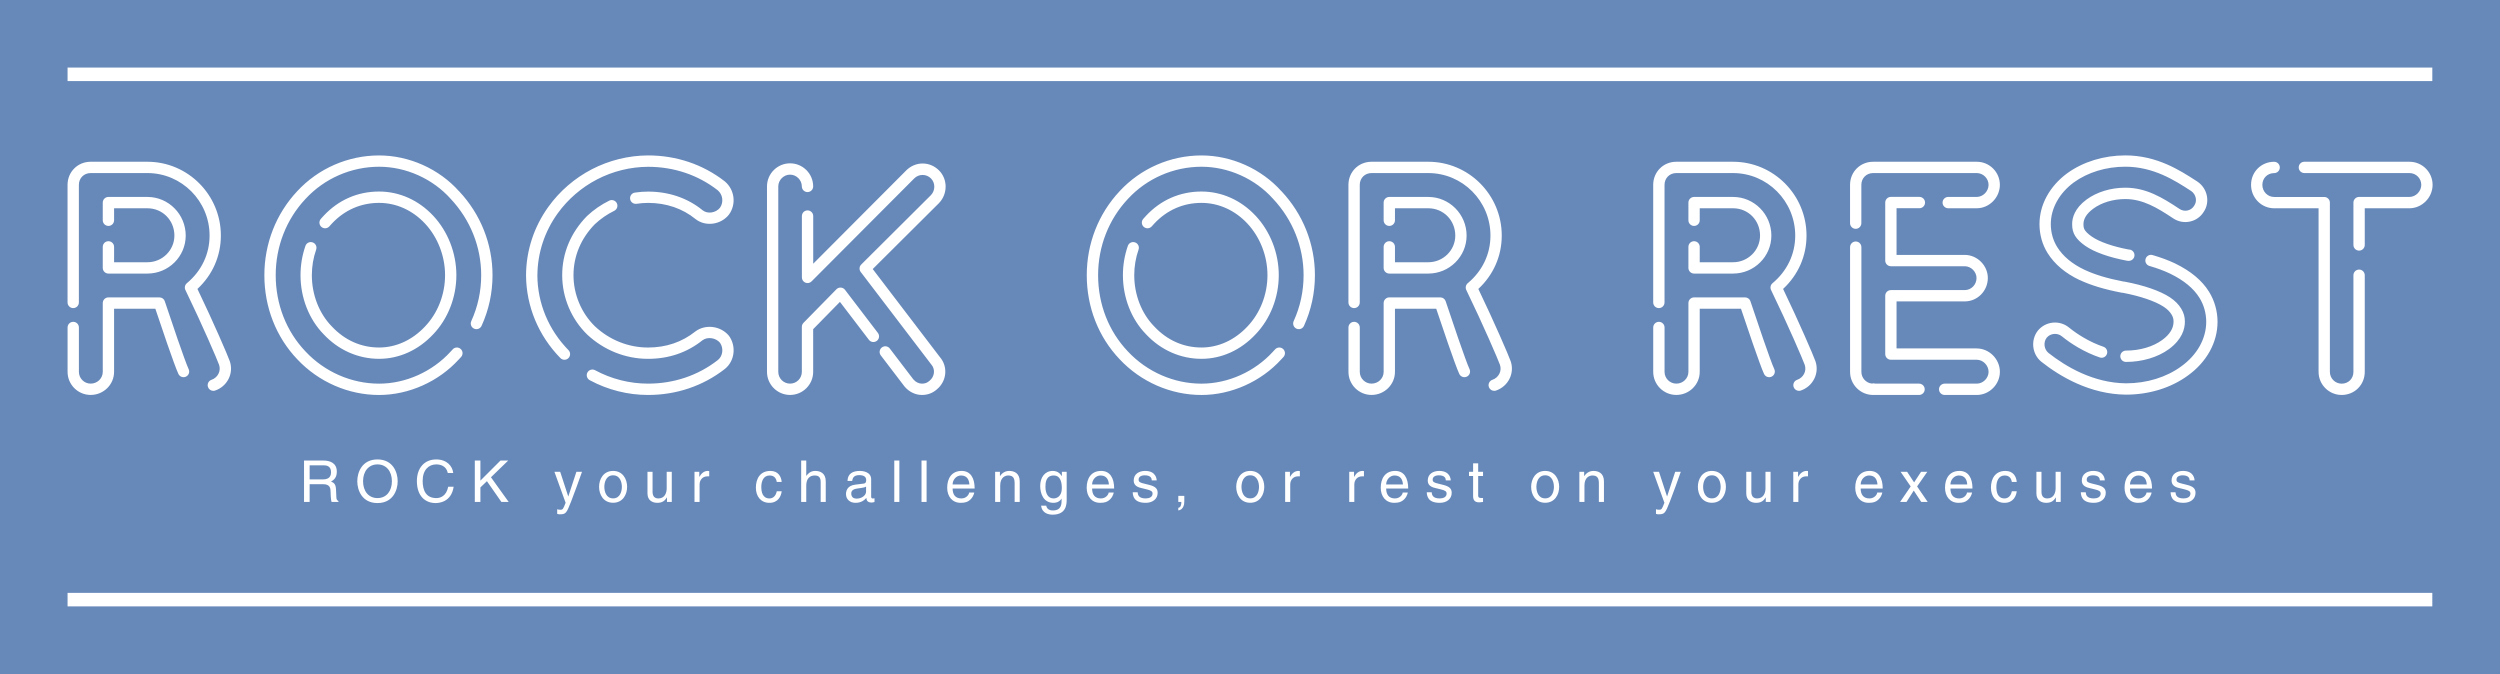 
        <svg xmlns="http://www.w3.org/2000/svg" xmlns:xlink="http://www.w3.org/1999/xlink" version="1.1" width="3171.429" 
        height="855" viewBox="0 0 3171.429 855">
			<rect fill="#6789ba" width="3171.429" height="855"/>
			<g transform="scale(8.571) translate(10, 10)">
				<defs id="SvgjsDefs1135"></defs><g id="SvgjsG1136" featureKey="textGroupContainer" transform="matrix(1,0,0,1,0,30)" fill="#ffffff"><rect xmlns="http://www.w3.org/2000/svg" y="0" x="0" height="1" width="1" opacity="0"></rect><rect xmlns="http://www.w3.org/2000/svg" y="47.75" x="0" width="350" height="2"></rect><rect xmlns="http://www.w3.org/2000/svg" y="-30" x="0" width="350" height="2"></rect></g><g id="SvgjsG1137" featureKey="YhTCwJ-0" transform="matrix(2.473,0,0,2.473,-2.472,-1.003)" fill="#ffffff"><path d="M6.819 14.394 c0.325 0.981 1.216 3.622 1.426 4.057 c0.081 0.169 0.011 0.371 -0.158 0.452 c-0.168 0.081 -0.371 0.011 -0.452 -0.158 c-0.235 -0.486 -1.113 -3.1 -1.382 -3.906 l-2.47 0 l0 3.778 c0 0.762 -0.628 1.382 -1.401 1.382 c-0.762 0 -1.382 -0.62 -1.382 -1.382 l0 -2.655 c0 -0.187 0.152 -0.339 0.339 -0.339 s0.339 0.152 0.339 0.339 l0 2.655 c0 0.389 0.316 0.705 0.705 0.705 c0.399 0 0.723 -0.316 0.723 -0.705 l0 -4.117 c0 -0.187 0.152 -0.339 0.339 -0.339 l3.053 0 c0.146 0 0.276 0.093 0.321 0.232 z M3.445 10.798 c0.187 0 0.339 0.152 0.339 0.339 l0 0.92 l1.995 0 c0.891 0 1.615 -0.716 1.615 -1.596 c0 -0.916 -0.709 -1.634 -1.615 -1.634 l-1.995 0 l0 0.718 c0 0.187 -0.152 0.339 -0.339 0.339 s-0.339 -0.152 -0.339 -0.339 l0 -1.057 c0 -0.187 0.152 -0.339 0.339 -0.339 l2.333 0 c1.264 0 2.293 1.037 2.293 2.312 c0 1.254 -1.028 2.274 -2.293 2.274 l-2.333 0 c-0.187 0 -0.339 -0.152 -0.339 -0.339 l0 -1.259 c0 -0.187 0.152 -0.339 0.339 -0.339 z M10.707 17.974 c0.122 0.355 0.097 0.732 -0.072 1.065 c-0.166 0.328 -0.45 0.575 -0.801 0.696 c-0.036 0.013 -0.074 0.019 -0.11 0.019 c-0.141 0 -0.272 -0.088 -0.32 -0.229 c-0.061 -0.177 0.033 -0.37 0.21 -0.431 c0.183 -0.063 0.332 -0.192 0.417 -0.361 c0.085 -0.168 0.098 -0.358 0.037 -0.536 c-0.103 -0.292 -0.983 -2.349 -2.015 -4.478 c-0.068 -0.14 -0.032 -0.308 0.088 -0.408 c0.876 -0.73 1.358 -1.742 1.358 -2.851 c0 -2.062 -1.669 -3.74 -3.721 -3.74 l-3.396 0 c-0.402 0 -0.705 0.303 -0.705 0.705 l0 7.038 c0 0.187 -0.152 0.339 -0.339 0.339 s-0.339 -0.152 -0.339 -0.339 l0 -7.038 c0 -0.775 0.607 -1.382 1.382 -1.382 l3.396 0 c2.425 0 4.398 1.982 4.398 4.417 c0 1.226 -0.496 2.351 -1.402 3.195 c0.96 1.996 1.806 3.96 1.933 4.318 z M15.669 10.869 c0.177 0.062 0.27 0.255 0.209 0.431 c-0.171 0.491 -0.258 1.006 -0.258 1.532 c0 1.171 0.435 2.288 1.193 3.064 c0.774 0.829 1.751 1.264 2.831 1.264 c1.016 0 1.992 -0.447 2.75 -1.258 c0.763 -0.8 1.199 -1.918 1.199 -3.07 c0 -1.145 -0.437 -2.271 -1.199 -3.089 c-0.746 -0.799 -1.722 -1.239 -2.749 -1.239 c-1.092 0 -2.069 0.429 -2.826 1.239 c-0.052 0.055 -0.101 0.108 -0.148 0.163 c-0.121 0.142 -0.336 0.159 -0.478 0.037 s-0.159 -0.335 -0.037 -0.478 c0.055 -0.064 0.112 -0.127 0.17 -0.188 c0.885 -0.949 2.034 -1.452 3.318 -1.452 c1.217 0 2.369 0.517 3.245 1.455 c0.878 0.942 1.381 2.236 1.381 3.551 c0 1.324 -0.504 2.613 -1.384 3.535 c-0.885 0.948 -2.037 1.471 -3.242 1.471 c-1.255 0 -2.434 -0.523 -3.321 -1.473 c-0.876 -0.897 -1.381 -2.186 -1.381 -3.532 c0 -0.601 0.099 -1.191 0.295 -1.754 c0.061 -0.177 0.254 -0.271 0.431 -0.208 z M24.431 7.806 c1.289 1.372 2.002 3.159 2.002 5.026 c0 1.058 -0.221 2.078 -0.655 3.032 c-0.077 0.17 -0.278 0.245 -0.449 0.168 c-0.17 -0.078 -0.245 -0.278 -0.168 -0.449 c0.394 -0.865 0.594 -1.79 0.594 -2.751 c0 -1.693 -0.648 -3.315 -1.824 -4.568 c-1.079 -1.207 -2.679 -1.923 -4.287 -1.923 c-1.667 0 -3.271 0.7 -4.399 1.921 c-1.154 1.228 -1.788 2.851 -1.788 4.57 c0 1.738 0.634 3.359 1.784 4.566 c1.149 1.224 2.753 1.925 4.403 1.925 c1.591 0 3.192 -0.717 4.283 -1.919 c0.045 -0.048 0.084 -0.09 0.123 -0.132 c0.125 -0.139 0.34 -0.15 0.478 -0.024 c0.139 0.125 0.15 0.34 0.024 0.478 c-0.043 0.047 -0.086 0.094 -0.13 0.14 c-1.211 1.334 -3 2.135 -4.779 2.135 c-1.836 0 -3.62 -0.779 -4.895 -2.137 c-1.27 -1.331 -1.97 -3.119 -1.97 -5.031 c0 -1.892 0.7 -3.679 1.97 -5.031 c1.254 -1.357 3.039 -2.137 4.895 -2.137 c1.798 0 3.587 0.801 4.786 2.143 z M29.117 12.833 c0.008 1.675 0.67 3.269 1.862 4.485 c0.131 0.134 0.129 0.348 -0.005 0.479 c-0.066 0.065 -0.152 0.097 -0.237 0.097 c-0.088 0 -0.175 -0.034 -0.242 -0.102 c-1.316 -1.343 -2.046 -3.104 -2.056 -4.959 c0.007 -1.473 0.47 -2.888 1.338 -4.095 c0.672 -0.935 1.57 -1.711 2.598 -2.244 c1.035 -0.537 2.198 -0.825 3.364 -0.83 c1.7 0 3.287 0.536 4.592 1.551 c0.594 0.495 0.703 1.363 0.257 1.983 c-0.003 0.005 -0.007 0.009 -0.01 0.014 c-0.486 0.607 -1.398 0.728 -1.991 0.264 c-0.779 -0.637 -1.761 -0.971 -2.845 -0.971 c-0.229 0 -0.46 0.018 -0.687 0.053 c-0.186 0.028 -0.358 -0.098 -0.386 -0.283 c-0.028 -0.185 0.098 -0.358 0.283 -0.386 c0.261 -0.04 0.527 -0.06 0.79 -0.06 c1.243 0 2.373 0.387 3.269 1.12 c0.294 0.23 0.777 0.161 1.033 -0.151 c0.234 -0.332 0.174 -0.793 -0.137 -1.052 c-1.176 -0.914 -2.619 -1.401 -4.165 -1.401 c-1.057 0.005 -2.114 0.266 -3.053 0.754 c-0.934 0.485 -1.75 1.19 -2.36 2.038 c-0.785 1.092 -1.203 2.372 -1.21 3.7 z M40.588 16.466 c0.45 0.625 0.336 1.514 -0.254 1.981 c-1.307 1.016 -2.894 1.553 -4.592 1.553 c-1.216 0 -2.423 -0.306 -3.492 -0.885 c-0.165 -0.089 -0.226 -0.295 -0.137 -0.459 c0.089 -0.164 0.295 -0.226 0.459 -0.137 c0.97 0.525 2.066 0.803 3.169 0.803 c1.546 0 2.99 -0.487 4.174 -1.408 c0.305 -0.241 0.363 -0.708 0.13 -1.042 c-0.258 -0.3 -0.745 -0.368 -1.048 -0.144 c-0.917 0.734 -2.016 1.11 -3.256 1.11 c-1.347 0 -2.642 -0.518 -3.646 -1.457 c-0.95 -0.929 -1.492 -2.22 -1.492 -3.548 c0 -1.324 0.512 -2.547 1.481 -3.538 c0.405 -0.379 0.851 -0.687 1.336 -0.925 c0.168 -0.082 0.371 -0.013 0.453 0.155 c0.082 0.168 0.013 0.371 -0.155 0.453 c-0.425 0.208 -0.815 0.478 -1.161 0.801 c-0.832 0.851 -1.278 1.911 -1.278 3.054 c0 1.147 0.468 2.262 1.283 3.059 c0.873 0.817 2.003 1.269 3.178 1.269 c1.082 0 2.039 -0.326 2.843 -0.969 c0.6 -0.444 1.507 -0.323 1.99 0.256 c0.005 0.006 0.01 0.012 0.015 0.019 z M47.528 13.707 l1.97 2.581 c0.113 0.149 0.085 0.361 -0.064 0.475 c-0.149 0.113 -0.362 0.085 -0.475 -0.064 l-1.733 -2.27 l-1.602 1.633 l0 2.555 c0 0.762 -0.62 1.382 -1.382 1.382 s-1.382 -0.62 -1.382 -1.382 l0 -11.098 c0 -0.762 0.62 -1.382 1.382 -1.382 s1.382 0.62 1.382 1.382 c0 0.187 -0.152 0.339 -0.339 0.339 s-0.339 -0.152 -0.339 -0.339 c0 -0.382 -0.323 -0.705 -0.705 -0.705 s-0.705 0.323 -0.705 0.705 l0 11.098 c0 0.389 0.316 0.705 0.705 0.705 s0.705 -0.316 0.705 -0.705 l0 -2.694 c0 -0.089 0.035 -0.174 0.097 -0.237 l1.973 -2.011 c0.069 -0.07 0.162 -0.108 0.263 -0.101 c0.098 0.006 0.189 0.054 0.248 0.132 z M49.188 12.464 l4.025 5.276 c0.236 0.276 0.347 0.626 0.313 0.99 c-0.034 0.367 -0.22 0.711 -0.509 0.943 c-0.241 0.214 -0.546 0.327 -0.883 0.327 c-0.39 0 -0.767 -0.182 -1.036 -0.499 c-0.004 -0.004 -0.007 -0.009 -0.011 -0.013 l-1.417 -1.857 c-0.113 -0.149 -0.085 -0.361 0.064 -0.475 c0.149 -0.114 0.361 -0.085 0.475 0.064 l1.411 1.849 c0.139 0.161 0.326 0.254 0.514 0.254 c0.175 0 0.318 -0.052 0.437 -0.16 c0.005 -0.005 0.011 -0.01 0.017 -0.014 c0.15 -0.119 0.246 -0.294 0.263 -0.482 c0.017 -0.181 -0.039 -0.355 -0.157 -0.491 c-0.005 -0.006 -0.009 -0.011 -0.014 -0.017 l-4.211 -5.52 c-0.103 -0.135 -0.09 -0.326 0.03 -0.445 l4.174 -4.155 c0.266 -0.279 0.269 -0.731 -0.001 -1 c-0.276 -0.276 -0.725 -0.276 -1 0 l-6.146 6.165 c-0.097 0.097 -0.243 0.126 -0.369 0.074 c-0.127 -0.052 -0.209 -0.176 -0.209 -0.313 l0 -3.673 c0 -0.187 0.152 -0.339 0.339 -0.339 s0.339 0.152 0.339 0.339 l0 2.853 l5.568 -5.585 c0.266 -0.266 0.614 -0.413 0.98 -0.413 c0.366 0 0.714 0.147 0.979 0.412 c0.528 0.527 0.53 1.403 0.005 1.953 z M64.889 10.869 c0.177 0.062 0.27 0.255 0.209 0.431 c-0.171 0.491 -0.258 1.006 -0.258 1.532 c0 1.171 0.435 2.288 1.193 3.064 c0.774 0.829 1.751 1.264 2.831 1.264 c1.016 0 1.992 -0.447 2.75 -1.258 c0.763 -0.8 1.199 -1.918 1.199 -3.07 c0 -1.145 -0.437 -2.271 -1.199 -3.089 c-0.746 -0.799 -1.722 -1.239 -2.749 -1.239 c-1.092 0 -2.069 0.429 -2.826 1.239 c-0.052 0.055 -0.101 0.108 -0.148 0.163 c-0.121 0.142 -0.336 0.159 -0.478 0.037 s-0.159 -0.335 -0.037 -0.478 c0.055 -0.064 0.112 -0.127 0.17 -0.188 c0.885 -0.949 2.034 -1.452 3.318 -1.452 c1.217 0 2.369 0.517 3.245 1.455 c0.878 0.942 1.381 2.236 1.381 3.551 c0 1.324 -0.504 2.613 -1.384 3.535 c-0.885 0.948 -2.037 1.471 -3.242 1.471 c-1.255 0 -2.434 -0.523 -3.321 -1.473 c-0.876 -0.897 -1.381 -2.186 -1.381 -3.532 c0 -0.601 0.099 -1.191 0.295 -1.754 c0.061 -0.177 0.254 -0.271 0.431 -0.208 z M73.651 7.806 c1.289 1.372 2.002 3.159 2.002 5.026 c0 1.058 -0.221 2.078 -0.655 3.032 c-0.077 0.17 -0.278 0.245 -0.449 0.168 c-0.17 -0.078 -0.245 -0.278 -0.168 -0.449 c0.394 -0.865 0.594 -1.79 0.594 -2.751 c0 -1.693 -0.648 -3.315 -1.824 -4.568 c-1.079 -1.207 -2.679 -1.923 -4.287 -1.923 c-1.667 0 -3.271 0.7 -4.399 1.921 c-1.154 1.228 -1.788 2.851 -1.788 4.57 c0 1.738 0.634 3.359 1.784 4.566 c1.149 1.224 2.753 1.925 4.403 1.925 c1.591 0 3.192 -0.717 4.283 -1.919 c0.045 -0.048 0.084 -0.09 0.123 -0.132 c0.125 -0.139 0.34 -0.15 0.478 -0.024 c0.139 0.125 0.15 0.34 0.024 0.478 c-0.043 0.047 -0.086 0.094 -0.13 0.14 c-1.211 1.334 -3 2.135 -4.779 2.135 c-1.836 0 -3.62 -0.779 -4.895 -2.137 c-1.27 -1.331 -1.97 -3.119 -1.97 -5.031 c0 -1.892 0.7 -3.679 1.97 -5.031 c1.254 -1.357 3.039 -2.137 4.895 -2.137 c1.798 0 3.587 0.801 4.786 2.143 z M83.479 14.394 c0.325 0.981 1.216 3.622 1.426 4.057 c0.081 0.169 0.011 0.371 -0.158 0.452 c-0.168 0.081 -0.371 0.011 -0.452 -0.158 c-0.235 -0.486 -1.113 -3.1 -1.382 -3.906 l-2.47 0 l0 3.778 c0 0.762 -0.628 1.382 -1.401 1.382 c-0.762 0 -1.382 -0.62 -1.382 -1.382 l0 -2.655 c0 -0.187 0.152 -0.339 0.339 -0.339 s0.339 0.152 0.339 0.339 l0 2.655 c0 0.389 0.316 0.705 0.705 0.705 c0.399 0 0.723 -0.316 0.723 -0.705 l0 -4.117 c0 -0.187 0.152 -0.339 0.339 -0.339 l3.053 0 c0.146 0 0.276 0.093 0.321 0.232 z M80.105 10.798 c0.187 0 0.339 0.152 0.339 0.339 l0 0.92 l1.995 0 c0.891 0 1.615 -0.716 1.615 -1.596 c0 -0.916 -0.709 -1.634 -1.615 -1.634 l-1.995 0 l0 0.718 c0 0.187 -0.152 0.339 -0.339 0.339 s-0.339 -0.152 -0.339 -0.339 l0 -1.057 c0 -0.187 0.152 -0.339 0.339 -0.339 l2.333 0 c1.264 0 2.293 1.037 2.293 2.312 c0 1.254 -1.028 2.274 -2.293 2.274 l-2.333 0 c-0.187 0 -0.339 -0.152 -0.339 -0.339 l0 -1.259 c0 -0.187 0.152 -0.339 0.339 -0.339 z M87.367 17.974 c0.122 0.355 0.097 0.732 -0.072 1.065 c-0.166 0.328 -0.45 0.575 -0.801 0.696 c-0.036 0.013 -0.074 0.019 -0.11 0.019 c-0.141 0 -0.272 -0.088 -0.32 -0.229 c-0.061 -0.177 0.033 -0.37 0.21 -0.431 c0.183 -0.063 0.332 -0.192 0.417 -0.361 c0.085 -0.168 0.098 -0.358 0.037 -0.536 c-0.103 -0.292 -0.983 -2.349 -2.015 -4.478 c-0.068 -0.14 -0.032 -0.308 0.088 -0.408 c0.876 -0.73 1.358 -1.742 1.358 -2.851 c0 -2.062 -1.669 -3.74 -3.721 -3.74 l-3.396 0 c-0.402 0 -0.705 0.303 -0.705 0.705 l0 7.038 c0 0.187 -0.152 0.339 -0.339 0.339 s-0.339 -0.152 -0.339 -0.339 l0 -7.038 c0 -0.775 0.607 -1.382 1.382 -1.382 l3.396 0 c2.425 0 4.398 1.982 4.398 4.417 c0 1.226 -0.496 2.351 -1.402 3.195 c0.96 1.996 1.806 3.96 1.933 4.318 z M101.719 14.394 c0.325 0.981 1.216 3.622 1.426 4.057 c0.081 0.169 0.011 0.371 -0.158 0.452 c-0.168 0.081 -0.371 0.011 -0.452 -0.158 c-0.235 -0.486 -1.113 -3.1 -1.382 -3.906 l-2.47 0 l0 3.778 c0 0.762 -0.628 1.382 -1.401 1.382 c-0.762 0 -1.382 -0.62 -1.382 -1.382 l0 -2.655 c0 -0.187 0.152 -0.339 0.339 -0.339 s0.339 0.152 0.339 0.339 l0 2.655 c0 0.389 0.316 0.705 0.705 0.705 c0.399 0 0.723 -0.316 0.723 -0.705 l0 -4.117 c0 -0.187 0.152 -0.339 0.339 -0.339 l3.053 0 c0.146 0 0.276 0.093 0.321 0.232 z M98.345 10.798 c0.187 0 0.339 0.152 0.339 0.339 l0 0.92 l1.995 0 c0.891 0 1.615 -0.716 1.615 -1.596 c0 -0.916 -0.709 -1.634 -1.615 -1.634 l-1.995 0 l0 0.718 c0 0.187 -0.152 0.339 -0.339 0.339 s-0.339 -0.152 -0.339 -0.339 l0 -1.057 c0 -0.187 0.152 -0.339 0.339 -0.339 l2.333 0 c1.264 0 2.293 1.037 2.293 2.312 c0 1.254 -1.028 2.274 -2.293 2.274 l-2.333 0 c-0.187 0 -0.339 -0.152 -0.339 -0.339 l0 -1.259 c0 -0.187 0.152 -0.339 0.339 -0.339 z M105.607 17.974 c0.122 0.355 0.097 0.732 -0.072 1.065 c-0.166 0.328 -0.45 0.575 -0.801 0.696 c-0.036 0.013 -0.074 0.019 -0.11 0.019 c-0.141 0 -0.272 -0.088 -0.32 -0.229 c-0.061 -0.177 0.033 -0.37 0.21 -0.431 c0.183 -0.063 0.332 -0.192 0.417 -0.361 c0.085 -0.168 0.098 -0.358 0.037 -0.536 c-0.103 -0.292 -0.983 -2.349 -2.015 -4.478 c-0.068 -0.14 -0.032 -0.308 0.088 -0.408 c0.876 -0.73 1.358 -1.742 1.358 -2.851 c0 -2.062 -1.669 -3.74 -3.721 -3.74 l-3.396 0 c-0.402 0 -0.705 0.303 -0.705 0.705 l0 7.038 c0 0.187 -0.152 0.339 -0.339 0.339 s-0.339 -0.152 -0.339 -0.339 l0 -7.038 c0 -0.775 0.607 -1.382 1.382 -1.382 l3.396 0 c2.425 0 4.398 1.982 4.398 4.417 c0 1.226 -0.496 2.351 -1.402 3.195 c0.96 1.996 1.806 3.96 1.933 4.318 z M111.81 19.322 c0.187 0 0.339 0.152 0.339 0.339 s-0.152 0.339 -0.339 0.339 l-2.691 0 c-0.01 0 -0.02 -0 -0.03 -0.001 c-0.009 0.001 -0.018 0.001 -0.026 0.001 c-0.762 0 -1.382 -0.62 -1.382 -1.382 l0 -7.464 c0 -0.187 0.152 -0.339 0.339 -0.339 s0.339 0.152 0.339 0.339 l0 7.464 c0 0.362 0.274 0.661 0.625 0.7 c0.068 -0.02 0.141 -0.02 0.21 0.004 l2.617 0 z M108.019 10.057 c-0.187 0 -0.339 -0.152 -0.339 -0.339 l0 -2.293 c0 -0.775 0.607 -1.382 1.382 -1.382 l6.203 0 c0.762 0 1.382 0.62 1.382 1.382 c0 0.759 -0.633 1.401 -1.382 1.401 l-1.709 0 c-0.187 0 -0.339 -0.152 -0.339 -0.339 s0.152 -0.339 0.339 -0.339 l1.709 0 c0.375 0 0.705 -0.338 0.705 -0.723 c0 -0.382 -0.323 -0.705 -0.705 -0.705 l-6.203 0 c-0.402 0 -0.705 0.303 -0.705 0.705 l0 2.293 c0 0.187 -0.152 0.339 -0.339 0.339 z M115.266 17.217 c0.749 0 1.382 0.642 1.382 1.401 c0 0.749 -0.633 1.382 -1.382 1.382 l-1.923 0 c-0.187 0 -0.339 -0.152 -0.339 -0.339 s0.152 -0.339 0.339 -0.339 l1.923 0 c0.375 0 0.705 -0.329 0.705 -0.705 c0 -0.386 -0.329 -0.724 -0.705 -0.724 l-5.141 0 c-0.187 0 -0.339 -0.152 -0.339 -0.339 l0 -3.491 c0 -0.187 0.152 -0.339 0.339 -0.339 l4.42 0 c0.389 0 0.705 -0.325 0.705 -0.723 c0 -0.375 -0.329 -0.705 -0.705 -0.705 l-4.42 0 c-0.187 0 -0.339 -0.152 -0.339 -0.339 l0 -3.472 c0 -0.187 0.152 -0.339 0.339 -0.339 l1.705 0 c0.187 0 0.339 0.152 0.339 0.339 s-0.152 0.339 -0.339 0.339 l-1.367 0 l0 2.794 l4.081 0 c0.749 0 1.382 0.633 1.382 1.382 c0 0.772 -0.62 1.401 -1.382 1.401 l-4.081 0 l0 2.813 l4.802 0 z M121.412 13.119 c-0.847 -0.402 -1.489 -0.942 -1.906 -1.606 c-0.32 -0.511 -0.488 -1.111 -0.488 -1.736 c0 -1.156 0.603 -2.265 1.655 -3.042 c0.956 -0.692 2.192 -1.072 3.483 -1.072 c1.891 0 3.267 0.891 4.272 1.541 l0.048 0.031 c0.294 0.204 0.489 0.5 0.558 0.84 c0.071 0.349 0.001 0.698 -0.199 0.984 c-0.177 0.285 -0.47 0.49 -0.815 0.564 c-0.347 0.074 -0.702 0.007 -0.998 -0.191 c-0.95 -0.633 -1.821 -1.157 -2.866 -1.157 c-0.726 0 -1.427 0.211 -1.923 0.579 c-0.387 0.287 -0.584 0.597 -0.584 0.923 c0 0.185 0.03 0.269 0.081 0.351 c0.043 0.069 0.155 0.212 0.418 0.394 c0.453 0.314 1.257 0.595 2.21 0.774 l0.007 0 c0.187 0 0.339 0.152 0.339 0.339 s-0.152 0.339 -0.339 0.339 l-0.038 0 c-0.021 0 -0.041 -0.002 -0.062 -0.006 c-1.072 -0.199 -1.961 -0.514 -2.502 -0.889 c-0.277 -0.191 -0.481 -0.391 -0.607 -0.592 c-0.129 -0.207 -0.184 -0.419 -0.184 -0.711 c0 -0.379 0.149 -0.942 0.858 -1.468 c0.61 -0.452 1.458 -0.712 2.326 -0.712 c1.235 0 2.199 0.576 3.242 1.271 c0.143 0.096 0.314 0.129 0.48 0.093 c0.164 -0.035 0.303 -0.133 0.392 -0.275 c0.102 -0.147 0.134 -0.311 0.1 -0.476 c-0.034 -0.166 -0.133 -0.317 -0.272 -0.413 l-0.039 -0.025 c-0.934 -0.605 -2.213 -1.432 -3.904 -1.432 c-1.149 0 -2.244 0.334 -3.083 0.941 c-0.874 0.646 -1.377 1.556 -1.377 2.495 c0 0.497 0.133 0.973 0.385 1.376 c0.347 0.552 0.893 1.008 1.622 1.353 c0.614 0.291 1.378 0.522 2.334 0.707 l0.006 0 c0.021 0 0.042 0.002 0.062 0.006 c1.159 0.216 2.126 0.55 2.723 0.941 c0.301 0.201 0.52 0.422 0.674 0.678 c0.153 0.256 0.219 0.489 0.219 0.781 c0 0.429 -0.166 1.061 -0.954 1.639 c-0.665 0.488 -1.602 0.767 -2.572 0.767 c-0.187 0 -0.339 -0.152 -0.339 -0.339 s0.152 -0.339 0.339 -0.339 c0.828 0 1.619 -0.232 2.171 -0.636 c0.449 -0.329 0.677 -0.697 0.677 -1.093 c0 -0.169 -0.032 -0.282 -0.122 -0.433 c-0.103 -0.171 -0.251 -0.318 -0.467 -0.462 c-0.508 -0.333 -1.398 -0.637 -2.443 -0.835 l-0.006 0 c-0.021 0 -0.043 -0.002 -0.064 -0.006 c-1.029 -0.197 -1.856 -0.447 -2.529 -0.766 z M129.168 13.829 c0.326 0.522 0.506 1.159 0.506 1.792 c0 1.232 -0.646 2.404 -1.772 3.215 c-1.005 0.738 -2.322 1.145 -3.708 1.145 c-2.151 -0.02 -3.942 -1.082 -5.066 -1.97 c-0.558 -0.456 -0.65 -1.288 -0.21 -1.858 c0.467 -0.57 1.302 -0.651 1.868 -0.188 c0.26 0.213 0.564 0.422 0.878 0.605 c0.393 0.229 0.789 0.412 1.18 0.544 c0.177 0.06 0.272 0.252 0.212 0.429 s-0.252 0.273 -0.429 0.212 c-0.434 -0.147 -0.873 -0.349 -1.304 -0.6 c-0.345 -0.201 -0.679 -0.431 -0.966 -0.666 c-0.272 -0.223 -0.688 -0.184 -0.908 0.085 c-0.209 0.27 -0.163 0.689 0.104 0.908 c1.037 0.818 2.689 1.802 4.645 1.821 c1.239 0 2.414 -0.361 3.306 -1.016 c0.95 -0.684 1.493 -1.655 1.493 -2.667 c0 -0.507 -0.143 -1.016 -0.404 -1.433 c-0.355 -0.571 -0.93 -1.045 -1.758 -1.449 c-0.361 -0.172 -0.767 -0.323 -1.237 -0.46 c-0.18 -0.052 -0.283 -0.24 -0.23 -0.42 c0.052 -0.18 0.24 -0.283 0.42 -0.23 c0.505 0.147 0.944 0.31 1.342 0.499 c0.949 0.463 1.615 1.019 2.039 1.702 z M138.146 12.495 c0.187 0 0.339 0.152 0.339 0.339 l0 5.784 c0 0.775 -0.607 1.382 -1.382 1.382 c-0.762 0 -1.382 -0.62 -1.382 -1.382 l0 -9.791 l-2.659 0 c-0.762 0 -1.382 -0.628 -1.382 -1.401 c0 -0.775 0.607 -1.382 1.382 -1.382 c0.187 0 0.339 0.152 0.339 0.339 s-0.152 0.339 -0.339 0.339 c-0.402 0 -0.705 0.303 -0.705 0.705 c0 0.399 0.316 0.723 0.705 0.723 l2.997 0 c0.187 0 0.339 0.152 0.339 0.339 l0 10.13 c0 0.389 0.316 0.705 0.705 0.705 c0.402 0 0.704 -0.303 0.704 -0.705 l0 -5.784 c0 -0.187 0.152 -0.339 0.339 -0.339 z M141.163 6.043 c0.762 0 1.382 0.62 1.382 1.382 c0 0.759 -0.633 1.401 -1.382 1.401 l-2.678 0 l0 2.196 c0 0.187 -0.152 0.339 -0.339 0.339 s-0.339 -0.152 -0.339 -0.339 l0 -2.535 c0 -0.187 0.152 -0.339 0.339 -0.339 l3.017 0 c0.375 0 0.705 -0.338 0.705 -0.723 c0 -0.389 -0.316 -0.705 -0.705 -0.705 l-6.292 0 c-0.187 0 -0.339 -0.152 -0.339 -0.339 s0.152 -0.339 0.339 -0.339 l6.292 0 z"></path></g><g id="SvgjsG1138" featureKey="duLK5n-0" transform="matrix(0.427,0,0,0.427,34.248,55.754)" fill="#ffffff"><path d="M3.7 13.84 l0 6.16 l-1.94 0 l0 -14.36 l6.64 0 c2.36 0 4.72 0.82 4.72 3.86 c0 2.12 -1.08 2.9 -2 3.44 c0.82 0.34 1.64 0.7 1.72 2.7 l0.12 2.6 c0.02 0.8 0.12 1.1 0.72 1.44 l0 0.32 l-2.38 0 c-0.28 -0.88 -0.34 -3.06 -0.34 -3.6 c0 -1.18 -0.24 -2.56 -2.56 -2.56 l-4.7 0 z M3.7 7.3 l0 4.88 l4.5 0 c1.42 0 2.92 -0.36 2.92 -2.48 c0 -2.22 -1.62 -2.4 -2.58 -2.4 l-4.84 0 z M32.218 12.82 c0 -3.38 -1.88 -5.84 -5 -5.84 s-5 2.46 -5 5.84 s1.88 5.84 5 5.84 s5 -2.46 5 -5.84 z M34.218 12.82 c0 3.1 -1.64 7.56 -7 7.56 s-7 -4.46 -7 -7.56 s1.64 -7.56 7 -7.56 s7 4.46 7 7.56 z M53.476 9.96 l-1.88 0 c-0.54 -2.52 -2.64 -2.98 -4.02 -2.98 c-2.6 0 -4.7 1.92 -4.7 5.7 c0 3.38 1.2 5.98 4.76 5.98 c1.26 0 3.44 -0.6 4.1 -3.94 l1.88 0 c-0.8 5.42 -5.2 5.66 -6.28 5.66 c-3.26 0 -6.46 -2.12 -6.46 -7.64 c0 -4.42 2.52 -7.48 6.7 -7.48 c3.7 0 5.62 2.3 5.9 4.7 z M62.894 14.96 l0 5.04 l-1.94 0 l0 -14.36 l1.94 0 l0 6.96 l6.96 -6.96 l2.68 0 l-5.98 5.8 l6.14 8.56 l-2.52 0 l-5.02 -7.2 z M93.37 18.06 l2.8 -8.52 l1.94 0 c-1.22 3.42 -2.42 6.84 -3.76 10.26 c-1.66 4.24 -1.84 4.48 -4.1 4.48 c-0.26 0 -0.46 -0.08 -0.74 -0.16 l0 -1.6 c0.22 0.08 0.58 0.18 1.06 0.18 c0.92 0 1.02 -0.26 1.86 -2.42 l-3.88 -10.74 l2 0 l2.78 8.52 l0.04 0 z M104.028 14.76 c0 -2.7 1.52 -5.52 4.86 -5.52 s4.86 2.82 4.86 5.52 s-1.52 5.52 -4.86 5.52 s-4.86 -2.82 -4.86 -5.52 z M105.848 14.76 c0 1.4 0.52 4 3.04 4 s3.04 -2.6 3.04 -4 s-0.52 -4 -3.04 -4 s-3.04 2.6 -3.04 4 z M129.226 20 l-1.66 0 l0 -1.52 l-0.04 -0.04 c-0.74 1.22 -1.64 1.86 -3.32 1.86 c-1.54 0 -3.4 -0.74 -3.4 -3.24 l0 -7.52 l1.76 0 l0 6.94 c0 1.72 0.88 2.3 2.02 2.3 c2.22 0 2.88 -1.96 2.88 -3.48 l0 -5.76 l1.76 0 l0 10.46 z M138.864 13.92 l0 6.08 l-1.76 0 l0 -10.46 l1.66 0 l0 1.74 l0.04 0 c0.7 -1.22 1.62 -2.04 2.94 -2.04 c0.22 0 0.32 0.02 0.46 0.06 l0 1.82 l-0.66 0 c-1.64 0 -2.68 1.28 -2.68 2.8 z M167.32 13.06 l-1.7 0 c-0.22 -1.4 -1 -2.24 -2.48 -2.24 c-2.18 0 -2.88 2.08 -2.88 3.94 c0 1.8 0.44 4.02 2.86 4.02 c1.18 0 2.2 -0.88 2.5 -2.48 l1.7 0 c-0.18 1.66 -1.2 4 -4.26 4 c-2.94 0 -4.68 -2.22 -4.68 -5.24 c0 -3.24 1.56 -5.82 5.02 -5.82 c2.74 0 3.78 2 3.92 3.82 z M182.598 12.88 l0 7.12 l-1.76 0 l0 -6.84 c0 -1.42 -0.4 -2.34 -2.08 -2.34 c-1.44 0 -2.92 0.84 -2.92 3.48 l0 5.7 l-1.76 0 l0 -14.36 l1.76 0 l0 5.3 l0.04 0 c0.5 -0.66 1.38 -1.7 3.06 -1.7 c1.62 0 3.66 0.66 3.66 3.64 z M191.756 12.72 l-1.62 0 c0.08 -2.5 1.74 -3.48 4.32 -3.48 c0.84 0 3.88 0.24 3.88 2.92 l0 6.02 c0 0.44 0.22 0.62 0.58 0.62 c0.16 0 0.38 -0.04 0.58 -0.08 l0 1.28 c-0.3 0.08 -0.56 0.2 -0.96 0.2 c-1.56 0 -1.8 -0.8 -1.86 -1.6 c-0.68 0.74 -1.74 1.7 -3.78 1.7 c-1.92 0 -3.28 -1.22 -3.28 -3.02 c0 -0.88 0.26 -2.92 3.18 -3.28 l2.9 -0.36 c0.42 -0.04 0.92 -0.2 0.92 -1.24 c0 -1.1 -0.8 -1.7 -2.46 -1.7 c-2 0 -2.28 1.22 -2.4 2.02 z M196.576 16.38 l0 -1.72 c-0.28 0.22 -0.72 0.38 -2.9 0.66 c-0.86 0.12 -2.24 0.38 -2.24 1.7 c0 1.14 0.58 1.82 1.9 1.82 c1.64 0 3.24 -1.06 3.24 -2.46 z M208.114 5.64 l0 14.36 l-1.76 0 l0 -14.36 l1.76 0 z M217.552 5.64 l0 14.36 l-1.76 0 l0 -14.36 l1.76 0 z M232.31 16.72 l1.76 0 c-0.06 0.5 -0.54 1.98 -1.86 2.86 c-0.48 0.32 -1.16 0.72 -2.84 0.72 c-2.94 0 -4.68 -2.22 -4.68 -5.24 c0 -3.24 1.56 -5.82 5.02 -5.82 c3.02 0 4.5 2.4 4.5 6.1 l-7.64 0 c0 2.18 1.02 3.44 3.04 3.44 c1.66 0 2.64 -1.28 2.7 -2.06 z M226.57 13.94 l5.82 0 c-0.1 -1.62 -0.78 -3.12 -2.92 -3.12 c-1.62 0 -2.9 1.5 -2.9 3.12 z M249.828 12.88 l0 7.12 l-1.76 0 l0 -6.44 c0 -1.82 -0.52 -2.74 -2.24 -2.74 c-1 0 -2.76 0.64 -2.76 3.48 l0 5.7 l-1.76 0 l0 -10.46 l1.66 0 l0 1.48 l0.04 0 c0.38 -0.56 1.36 -1.78 3.16 -1.78 c1.62 0 3.66 0.66 3.66 3.64 z M258.746 14.74 c0 2.3 0.9 4.04 2.82 4.04 c1.12 0 2.86 -0.74 2.86 -3.52 c0 -1.7 -0.28 -4.44 -2.82 -4.44 c-2.72 0 -2.86 2.58 -2.86 3.92 z M266.106 9.54 l0 9.6 c0 1.5 -0.02 5.26 -4.86 5.26 c-1.24 0 -3.66 -0.34 -4 -3.12 l1.76 0 c0.32 1.66 1.94 1.66 2.36 1.66 c3.04 0 2.98 -2.44 2.98 -3.68 l0 -0.44 l-0.04 0 l0 0.08 c-0.46 0.74 -1.38 1.4 -2.78 1.4 c-3.56 0 -4.6 -3.34 -4.6 -5.84 c0 -2.94 1.58 -5.22 4.36 -5.22 c1.9 0 2.7 1.18 3.12 1.78 l0.04 0 l0 -1.48 l1.66 0 z M280.664 16.72 l1.76 0 c-0.06 0.5 -0.54 1.98 -1.86 2.86 c-0.48 0.32 -1.16 0.72 -2.84 0.72 c-2.94 0 -4.68 -2.22 -4.68 -5.24 c0 -3.24 1.56 -5.82 5.02 -5.82 c3.02 0 4.5 2.4 4.5 6.1 l-7.64 0 c0 2.18 1.02 3.44 3.04 3.44 c1.66 0 2.64 -1.28 2.7 -2.06 z M274.924 13.94 l5.82 0 c-0.1 -1.62 -0.78 -3.12 -2.92 -3.12 c-1.62 0 -2.9 1.5 -2.9 3.12 z M297.302 12.52 l-1.7 0 c-0.02 -0.66 -0.26 -1.76 -2.48 -1.76 c-0.54 0 -2.08 0.18 -2.08 1.48 c0 0.86 0.54 1.06 1.9 1.4 l1.76 0.44 c2.18 0.54 2.94 1.34 2.94 2.76 c0 2.16 -1.78 3.46 -4.14 3.46 c-4.14 0 -4.44 -2.4 -4.5 -3.66 l1.7 0 c0.06 0.82 0.3 2.14 2.78 2.14 c1.26 0 2.4 -0.5 2.4 -1.66 c0 -0.84 -0.58 -1.12 -2.08 -1.5 l-2.04 -0.5 c-1.46 -0.36 -2.42 -1.1 -2.42 -2.54 c0 -2.3 1.9 -3.34 3.96 -3.34 c3.74 0 4 2.76 4 3.28 z M304.8 20 l0 -2.12 l2.08 0 l0 1.96 c0 2.72 -1.68 3.04 -2.08 3.1 l0 -0.92 c0.84 -0.08 1.06 -1.08 1.06 -2.02 l-1.06 0 z M324.876 14.76 c0 -2.7 1.52 -5.52 4.86 -5.52 s4.86 2.82 4.86 5.52 s-1.52 5.52 -4.86 5.52 s-4.86 -2.82 -4.86 -5.52 z M326.696 14.76 c0 1.4 0.52 4 3.04 4 s3.04 -2.6 3.04 -4 s-0.52 -4 -3.04 -4 s-3.04 2.6 -3.04 4 z M343.594 13.92 l0 6.08 l-1.76 0 l0 -10.46 l1.66 0 l0 1.74 l0.04 0 c0.7 -1.22 1.62 -2.04 2.94 -2.04 c0.22 0 0.32 0.02 0.46 0.06 l0 1.82 l-0.66 0 c-1.64 0 -2.68 1.28 -2.68 2.8 z M365.81 13.92 l0 6.08 l-1.76 0 l0 -10.46 l1.66 0 l0 1.74 l0.04 0 c0.7 -1.22 1.62 -2.04 2.94 -2.04 c0.22 0 0.32 0.02 0.46 0.06 l0 1.82 l-0.66 0 c-1.64 0 -2.68 1.28 -2.68 2.8 z M382.588 16.72 l1.76 0 c-0.06 0.5 -0.54 1.98 -1.86 2.86 c-0.48 0.32 -1.16 0.72 -2.84 0.72 c-2.94 0 -4.68 -2.22 -4.68 -5.24 c0 -3.24 1.56 -5.82 5.02 -5.82 c3.02 0 4.5 2.4 4.5 6.1 l-7.64 0 c0 2.18 1.02 3.44 3.04 3.44 c1.66 0 2.64 -1.28 2.7 -2.06 z M376.848 13.94 l5.82 0 c-0.1 -1.62 -0.78 -3.12 -2.92 -3.12 c-1.62 0 -2.9 1.5 -2.9 3.12 z M399.226 12.52 l-1.7 0 c-0.02 -0.66 -0.26 -1.76 -2.48 -1.76 c-0.54 0 -2.08 0.18 -2.08 1.48 c0 0.86 0.54 1.06 1.9 1.4 l1.76 0.44 c2.18 0.54 2.94 1.34 2.94 2.76 c0 2.16 -1.78 3.46 -4.14 3.46 c-4.14 0 -4.44 -2.4 -4.5 -3.66 l1.7 0 c0.06 0.82 0.3 2.14 2.78 2.14 c1.26 0 2.4 -0.5 2.4 -1.66 c0 -0.84 -0.58 -1.12 -2.08 -1.5 l-2.04 -0.5 c-1.46 -0.36 -2.42 -1.1 -2.42 -2.54 c0 -2.3 1.9 -3.34 3.96 -3.34 c3.74 0 4 2.76 4 3.28 z M410.424 11 l-1.68 0 l0 6.8 c0 0.82 0.7 0.82 1.06 0.82 l0.62 0 l0 1.38 c-0.64 0.06 -1.14 0.14 -1.32 0.14 c-1.74 0 -2.12 -0.98 -2.12 -2.24 l0 -6.9 l-1.42 0 l0 -1.46 l1.42 0 l0 -2.92 l1.76 0 l0 2.92 l1.68 0 l0 1.46 z M427.1 14.76 c0 -2.7 1.52 -5.52 4.86 -5.52 s4.86 2.82 4.86 5.52 s-1.52 5.52 -4.86 5.52 s-4.86 -2.82 -4.86 -5.52 z M428.92 14.76 c0 1.4 0.52 4 3.04 4 s3.04 -2.6 3.04 -4 s-0.52 -4 -3.04 -4 s-3.04 2.6 -3.04 4 z M452.338 12.88 l0 7.12 l-1.76 0 l0 -6.44 c0 -1.82 -0.52 -2.74 -2.24 -2.74 c-1 0 -2.76 0.64 -2.76 3.48 l0 5.7 l-1.76 0 l0 -10.46 l1.66 0 l0 1.48 l0.04 0 c0.38 -0.56 1.36 -1.78 3.16 -1.78 c1.62 0 3.66 0.66 3.66 3.64 z M474.234 18.06 l2.8 -8.52 l1.94 0 c-1.22 3.42 -2.42 6.84 -3.76 10.26 c-1.66 4.24 -1.84 4.48 -4.1 4.48 c-0.26 0 -0.46 -0.08 -0.74 -0.16 l0 -1.6 c0.22 0.08 0.58 0.18 1.06 0.18 c0.92 0 1.02 -0.26 1.86 -2.42 l-3.88 -10.74 l2 0 l2.78 8.52 l0.04 0 z M484.892 14.76 c0 -2.7 1.52 -5.52 4.86 -5.52 s4.86 2.82 4.86 5.52 s-1.52 5.52 -4.86 5.52 s-4.86 -2.82 -4.86 -5.52 z M486.712 14.76 c0 1.4 0.52 4 3.04 4 s3.04 -2.6 3.04 -4 s-0.52 -4 -3.04 -4 s-3.04 2.6 -3.04 4 z M510.09 20 l-1.66 0 l0 -1.52 l-0.04 -0.04 c-0.74 1.22 -1.64 1.86 -3.32 1.86 c-1.54 0 -3.4 -0.74 -3.4 -3.24 l0 -7.52 l1.76 0 l0 6.94 c0 1.72 0.88 2.3 2.02 2.3 c2.22 0 2.88 -1.96 2.88 -3.48 l0 -5.76 l1.76 0 l0 10.46 z M519.728 13.92 l0 6.08 l-1.76 0 l0 -10.46 l1.66 0 l0 1.74 l0.04 0 c0.7 -1.22 1.62 -2.04 2.94 -2.04 c0.22 0 0.32 0.02 0.46 0.06 l0 1.82 l-0.66 0 c-1.64 0 -2.68 1.28 -2.68 2.8 z M547.064 16.72 l1.76 0 c-0.06 0.5 -0.54 1.98 -1.86 2.86 c-0.48 0.32 -1.16 0.72 -2.84 0.72 c-2.94 0 -4.68 -2.22 -4.68 -5.24 c0 -3.24 1.56 -5.82 5.02 -5.82 c3.02 0 4.5 2.4 4.5 6.1 l-7.64 0 c0 2.18 1.02 3.44 3.04 3.44 c1.66 0 2.64 -1.28 2.7 -2.06 z M541.324 13.94 l5.82 0 c-0.1 -1.62 -0.78 -3.12 -2.92 -3.12 c-1.62 0 -2.9 1.5 -2.9 3.12 z M560.882 14.62 l3.68 5.38 l-2.24 0 l-2.6 -3.94 l-2.52 3.94 l-2.22 0 l3.68 -5.38 l-3.5 -5.08 l2.26 0 l2.42 3.68 l2.42 -3.68 l2.16 0 z M578.18 16.72 l1.76 0 c-0.06 0.5 -0.54 1.98 -1.86 2.86 c-0.48 0.32 -1.16 0.72 -2.84 0.72 c-2.94 0 -4.68 -2.22 -4.68 -5.24 c0 -3.24 1.56 -5.82 5.02 -5.82 c3.02 0 4.5 2.4 4.5 6.1 l-7.64 0 c0 2.18 1.02 3.44 3.04 3.44 c1.66 0 2.64 -1.28 2.7 -2.06 z M572.44 13.94 l5.82 0 c-0.1 -1.62 -0.78 -3.12 -2.92 -3.12 c-1.62 0 -2.9 1.5 -2.9 3.12 z M595.418 13.06 l-1.7 0 c-0.22 -1.4 -1 -2.24 -2.48 -2.24 c-2.18 0 -2.88 2.08 -2.88 3.94 c0 1.8 0.44 4.02 2.86 4.02 c1.18 0 2.2 -0.88 2.5 -2.48 l1.7 0 c-0.18 1.66 -1.2 4 -4.26 4 c-2.94 0 -4.68 -2.22 -4.68 -5.24 c0 -3.24 1.56 -5.82 5.02 -5.82 c2.74 0 3.78 2 3.92 3.82 z M610.656 20 l-1.66 0 l0 -1.52 l-0.04 -0.04 c-0.74 1.22 -1.64 1.86 -3.32 1.86 c-1.54 0 -3.4 -0.74 -3.4 -3.24 l0 -7.52 l1.76 0 l0 6.94 c0 1.72 0.88 2.3 2.02 2.3 c2.22 0 2.88 -1.96 2.88 -3.48 l0 -5.76 l1.76 0 l0 10.46 z M625.934 12.52 l-1.7 0 c-0.02 -0.66 -0.26 -1.76 -2.48 -1.76 c-0.54 0 -2.08 0.18 -2.08 1.48 c0 0.86 0.54 1.06 1.9 1.4 l1.76 0.44 c2.18 0.54 2.94 1.34 2.94 2.76 c0 2.16 -1.78 3.46 -4.14 3.46 c-4.14 0 -4.44 -2.4 -4.5 -3.66 l1.7 0 c0.06 0.82 0.3 2.14 2.78 2.14 c1.26 0 2.4 -0.5 2.4 -1.66 c0 -0.84 -0.58 -1.12 -2.08 -1.5 l-2.04 -0.5 c-1.46 -0.36 -2.42 -1.1 -2.42 -2.54 c0 -2.3 1.9 -3.34 3.96 -3.34 c3.74 0 4 2.76 4 3.28 z M640.412 16.72 l1.76 0 c-0.06 0.5 -0.54 1.98 -1.86 2.86 c-0.48 0.32 -1.16 0.72 -2.84 0.72 c-2.94 0 -4.68 -2.22 -4.68 -5.24 c0 -3.24 1.56 -5.82 5.02 -5.82 c3.02 0 4.5 2.4 4.5 6.1 l-7.64 0 c0 2.18 1.02 3.44 3.04 3.44 c1.66 0 2.64 -1.28 2.7 -2.06 z M634.672 13.94 l5.82 0 c-0.1 -1.62 -0.78 -3.12 -2.92 -3.12 c-1.62 0 -2.9 1.5 -2.9 3.12 z M657.05 12.52 l-1.7 0 c-0.02 -0.66 -0.26 -1.76 -2.48 -1.76 c-0.54 0 -2.08 0.18 -2.08 1.48 c0 0.86 0.54 1.06 1.9 1.4 l1.76 0.44 c2.18 0.54 2.94 1.34 2.94 2.76 c0 2.16 -1.78 3.46 -4.14 3.46 c-4.14 0 -4.44 -2.4 -4.5 -3.66 l1.7 0 c0.06 0.82 0.3 2.14 2.78 2.14 c1.26 0 2.4 -0.5 2.4 -1.66 c0 -0.84 -0.58 -1.12 -2.08 -1.5 l-2.04 -0.5 c-1.46 -0.36 -2.42 -1.1 -2.42 -2.54 c0 -2.3 1.9 -3.34 3.96 -3.34 c3.74 0 4 2.76 4 3.28 z"></path></g>
			</g>
		</svg>
	